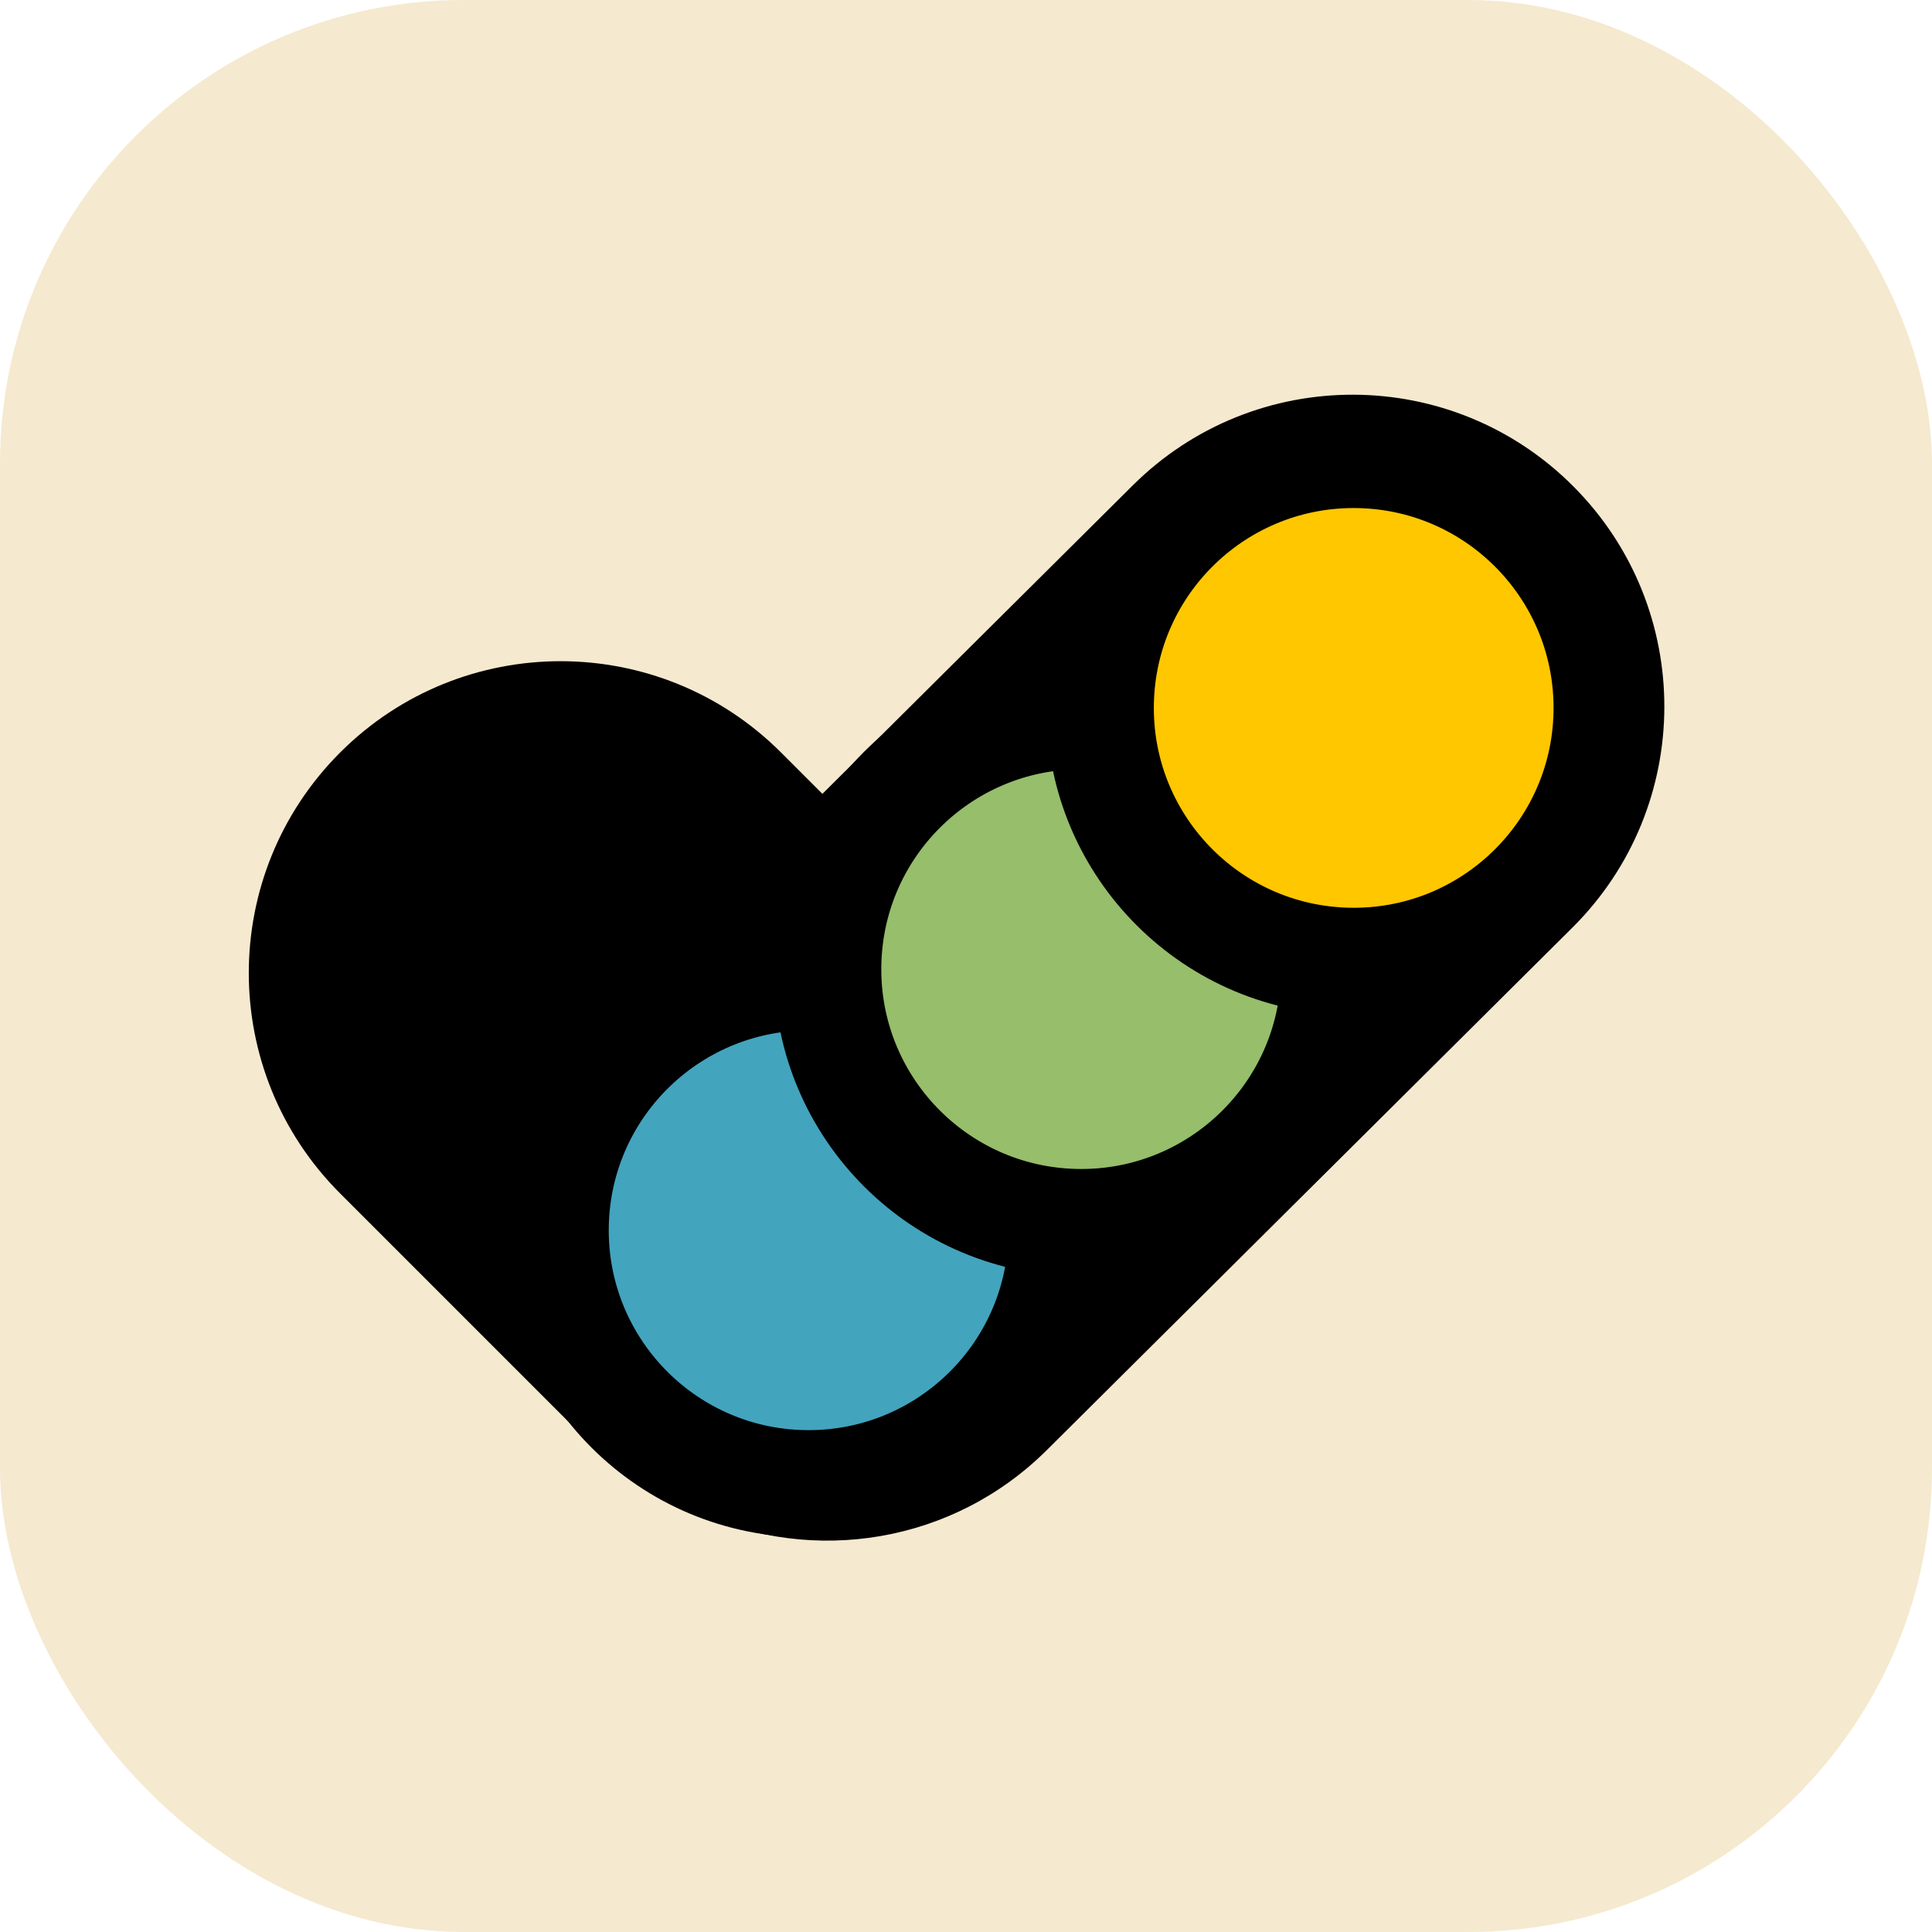 <svg width="58" height="58" viewBox="0 0 58 58" fill="none" xmlns="http://www.w3.org/2000/svg">
<rect width="58" height="58" rx="13.92" fill="#F5E9CF"/>
<path d="M34.006 14.572C37.672 10.927 43.598 10.944 47.243 14.611C50.887 18.277 50.87 24.203 47.204 27.848L31.428 43.531C28.594 46.349 24.408 46.975 20.971 45.42C19.767 44.965 18.638 44.255 17.669 43.286L10.211 35.828C6.555 32.173 6.555 26.247 10.211 22.591C13.866 18.936 19.793 18.936 23.448 22.591L24.689 23.832L34.006 14.572Z" fill="black"/>
<circle cx="24.275" cy="36.934" r="7.611" transform="rotate(1.225 24.275 36.934)" fill="#43A4BE" stroke="black" stroke-width="3.222"/>
<circle cx="32.457" cy="29.094" r="7.611" transform="rotate(1.225 32.457 29.094)" fill="#96BE6B" stroke="black" stroke-width="3.222"/>
<circle cx="40.639" cy="21.252" r="7.611" transform="rotate(1.225 40.639 21.252)" fill="#FEC700" stroke="black" stroke-width="3.222"/>
</svg>
